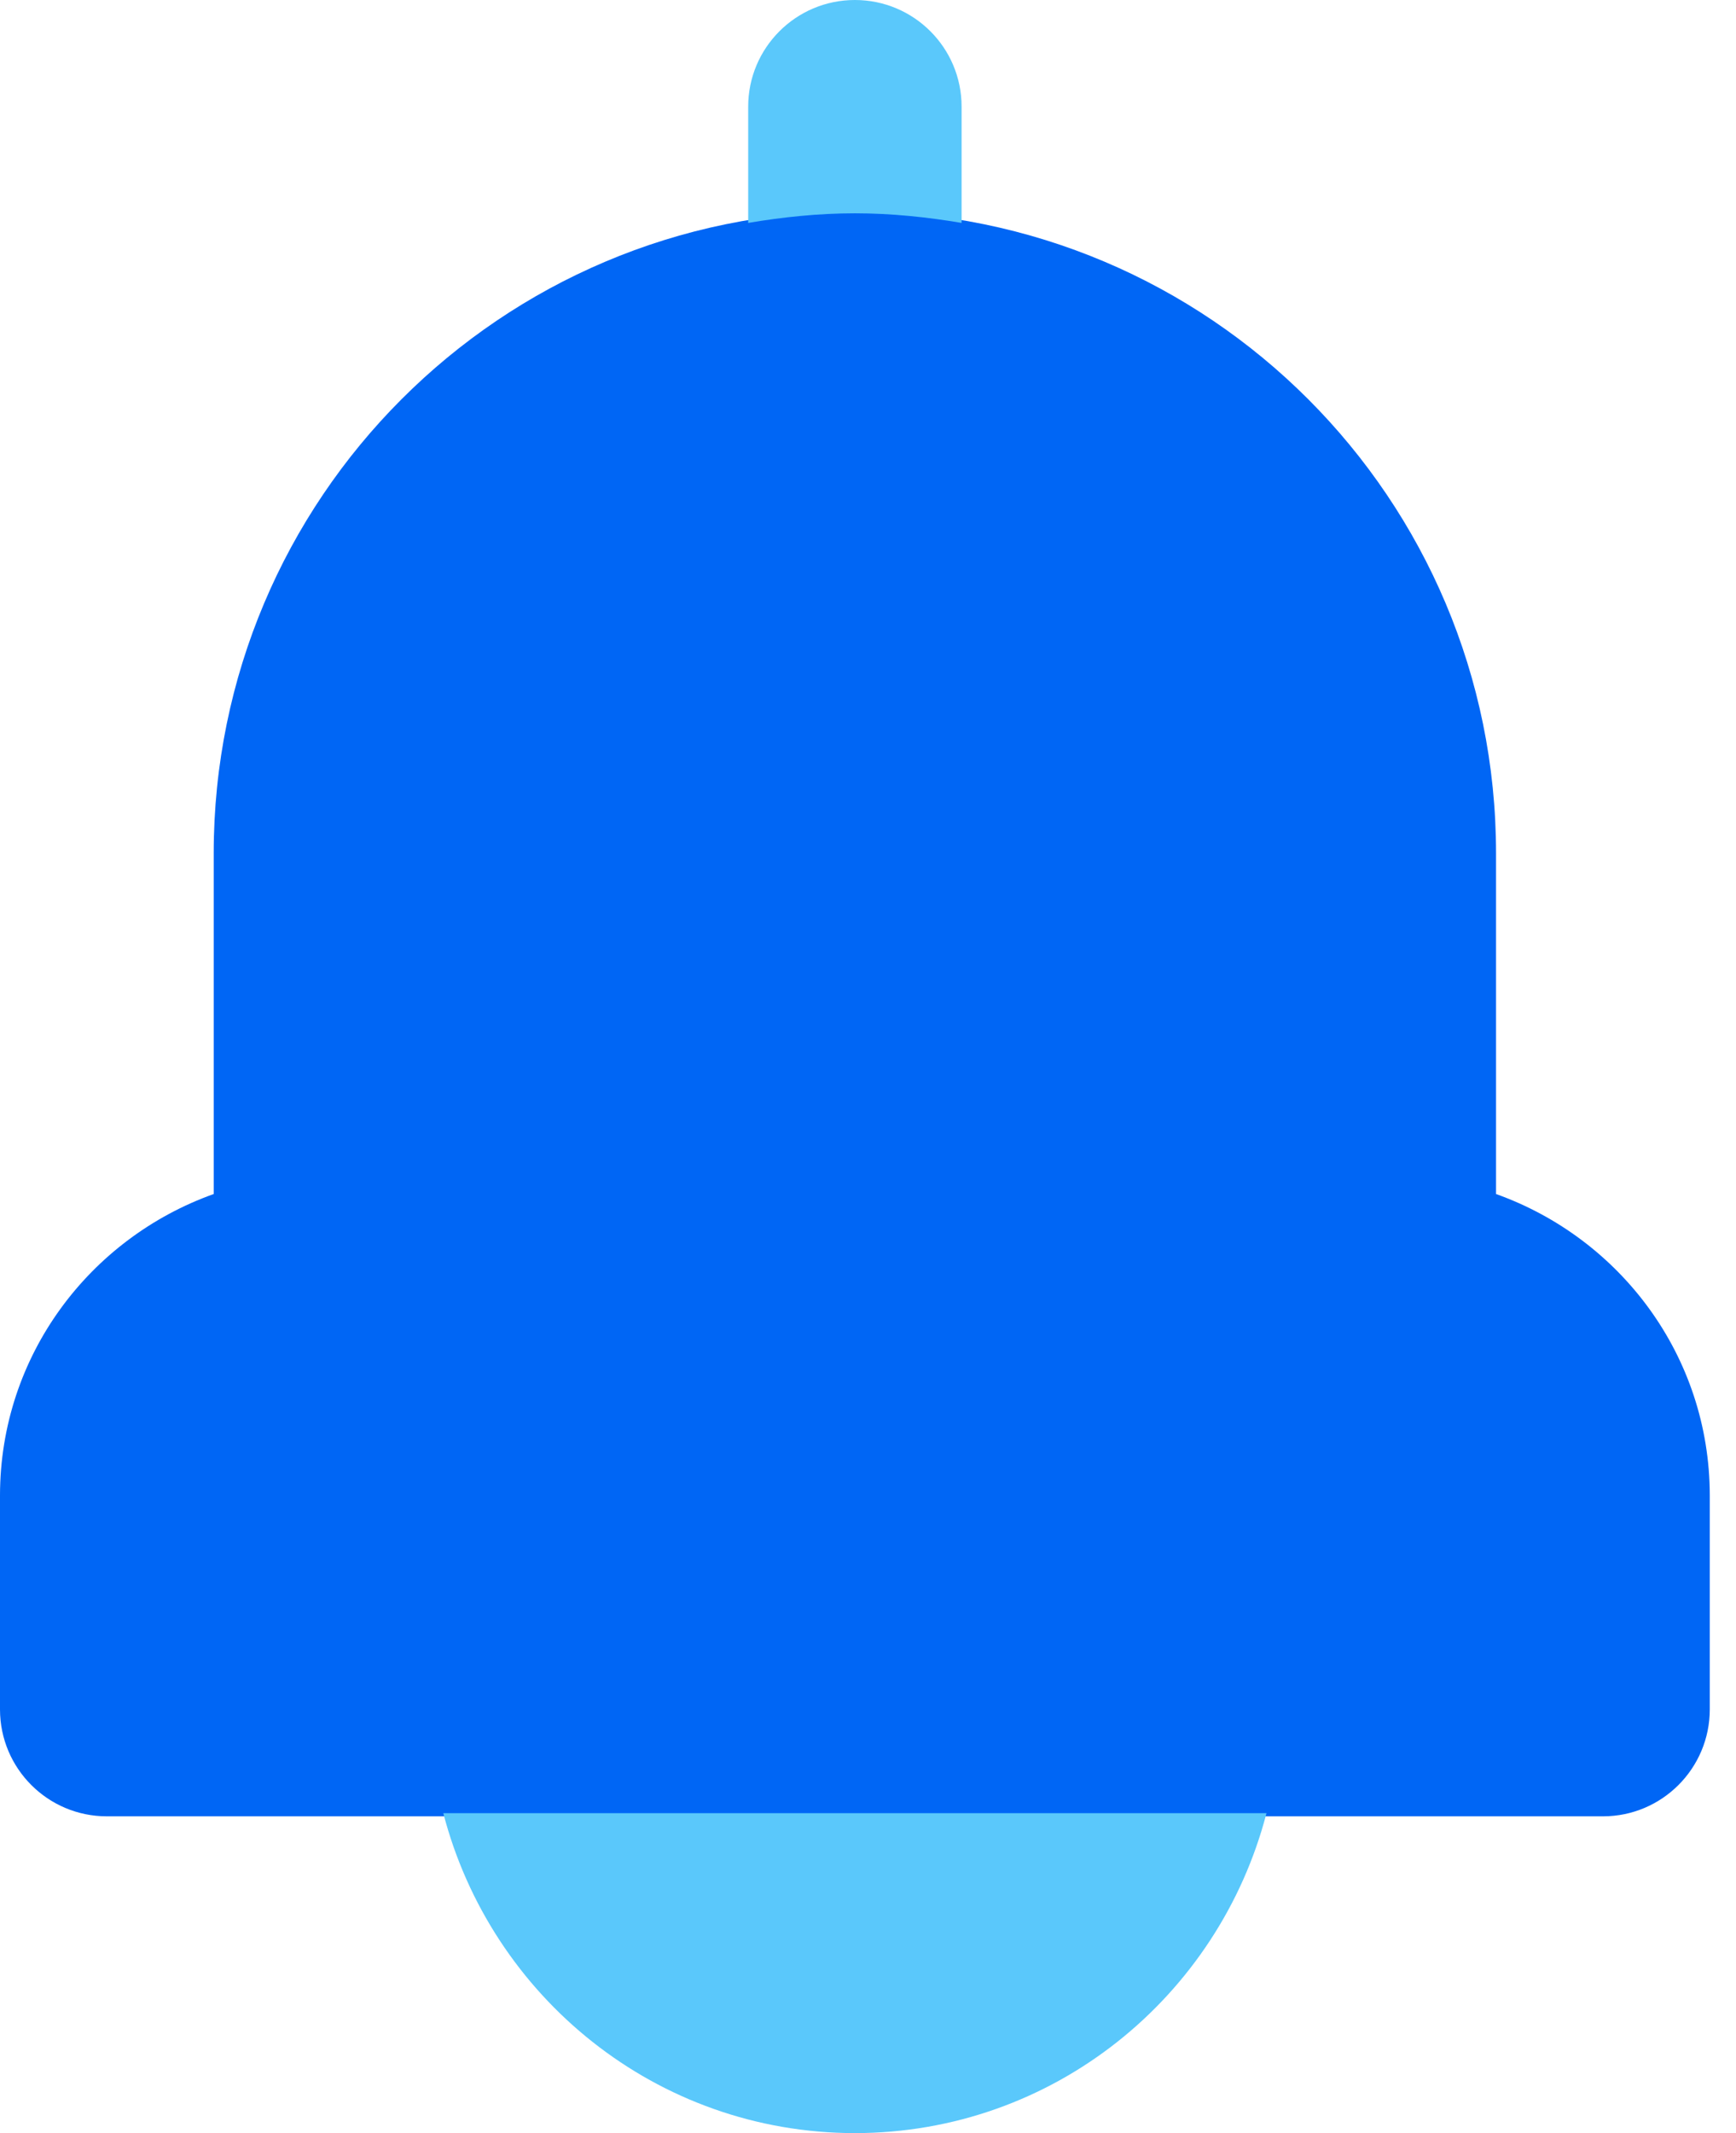 <svg width="57" height="70" viewBox="0 0 57 70" fill="none" xmlns="http://www.w3.org/2000/svg">
<path d="M49.121 39.183V28C49.121 16.364 39.696 6.931 28.069 6.931C16.443 6.931 7.017 16.364 7.017 28V39.183C2.941 40.637 0.005 44.492 0 49.069V56.092V56.097C0.001 58.035 1.572 59.605 3.509 59.604H52.63H52.634C54.571 59.603 56.14 58.03 56.139 56.092V49.069C56.133 44.492 53.197 40.637 49.121 39.183Z" fill="#0066F5"/>
<path d="M14.555 59.5C16.121 65.524 21.551 69.994 28.07 70C34.589 69.994 40.018 65.524 41.584 59.5H14.555ZM28.07 7C29.266 7 30.431 7.123 31.573 7.315V3.5C31.573 1.567 30.005 0 28.07 0C26.135 0 24.566 1.567 24.566 3.5V7.315C25.708 7.123 26.873 7 28.07 7Z" fill="#5AC8FB"/>
</svg>
